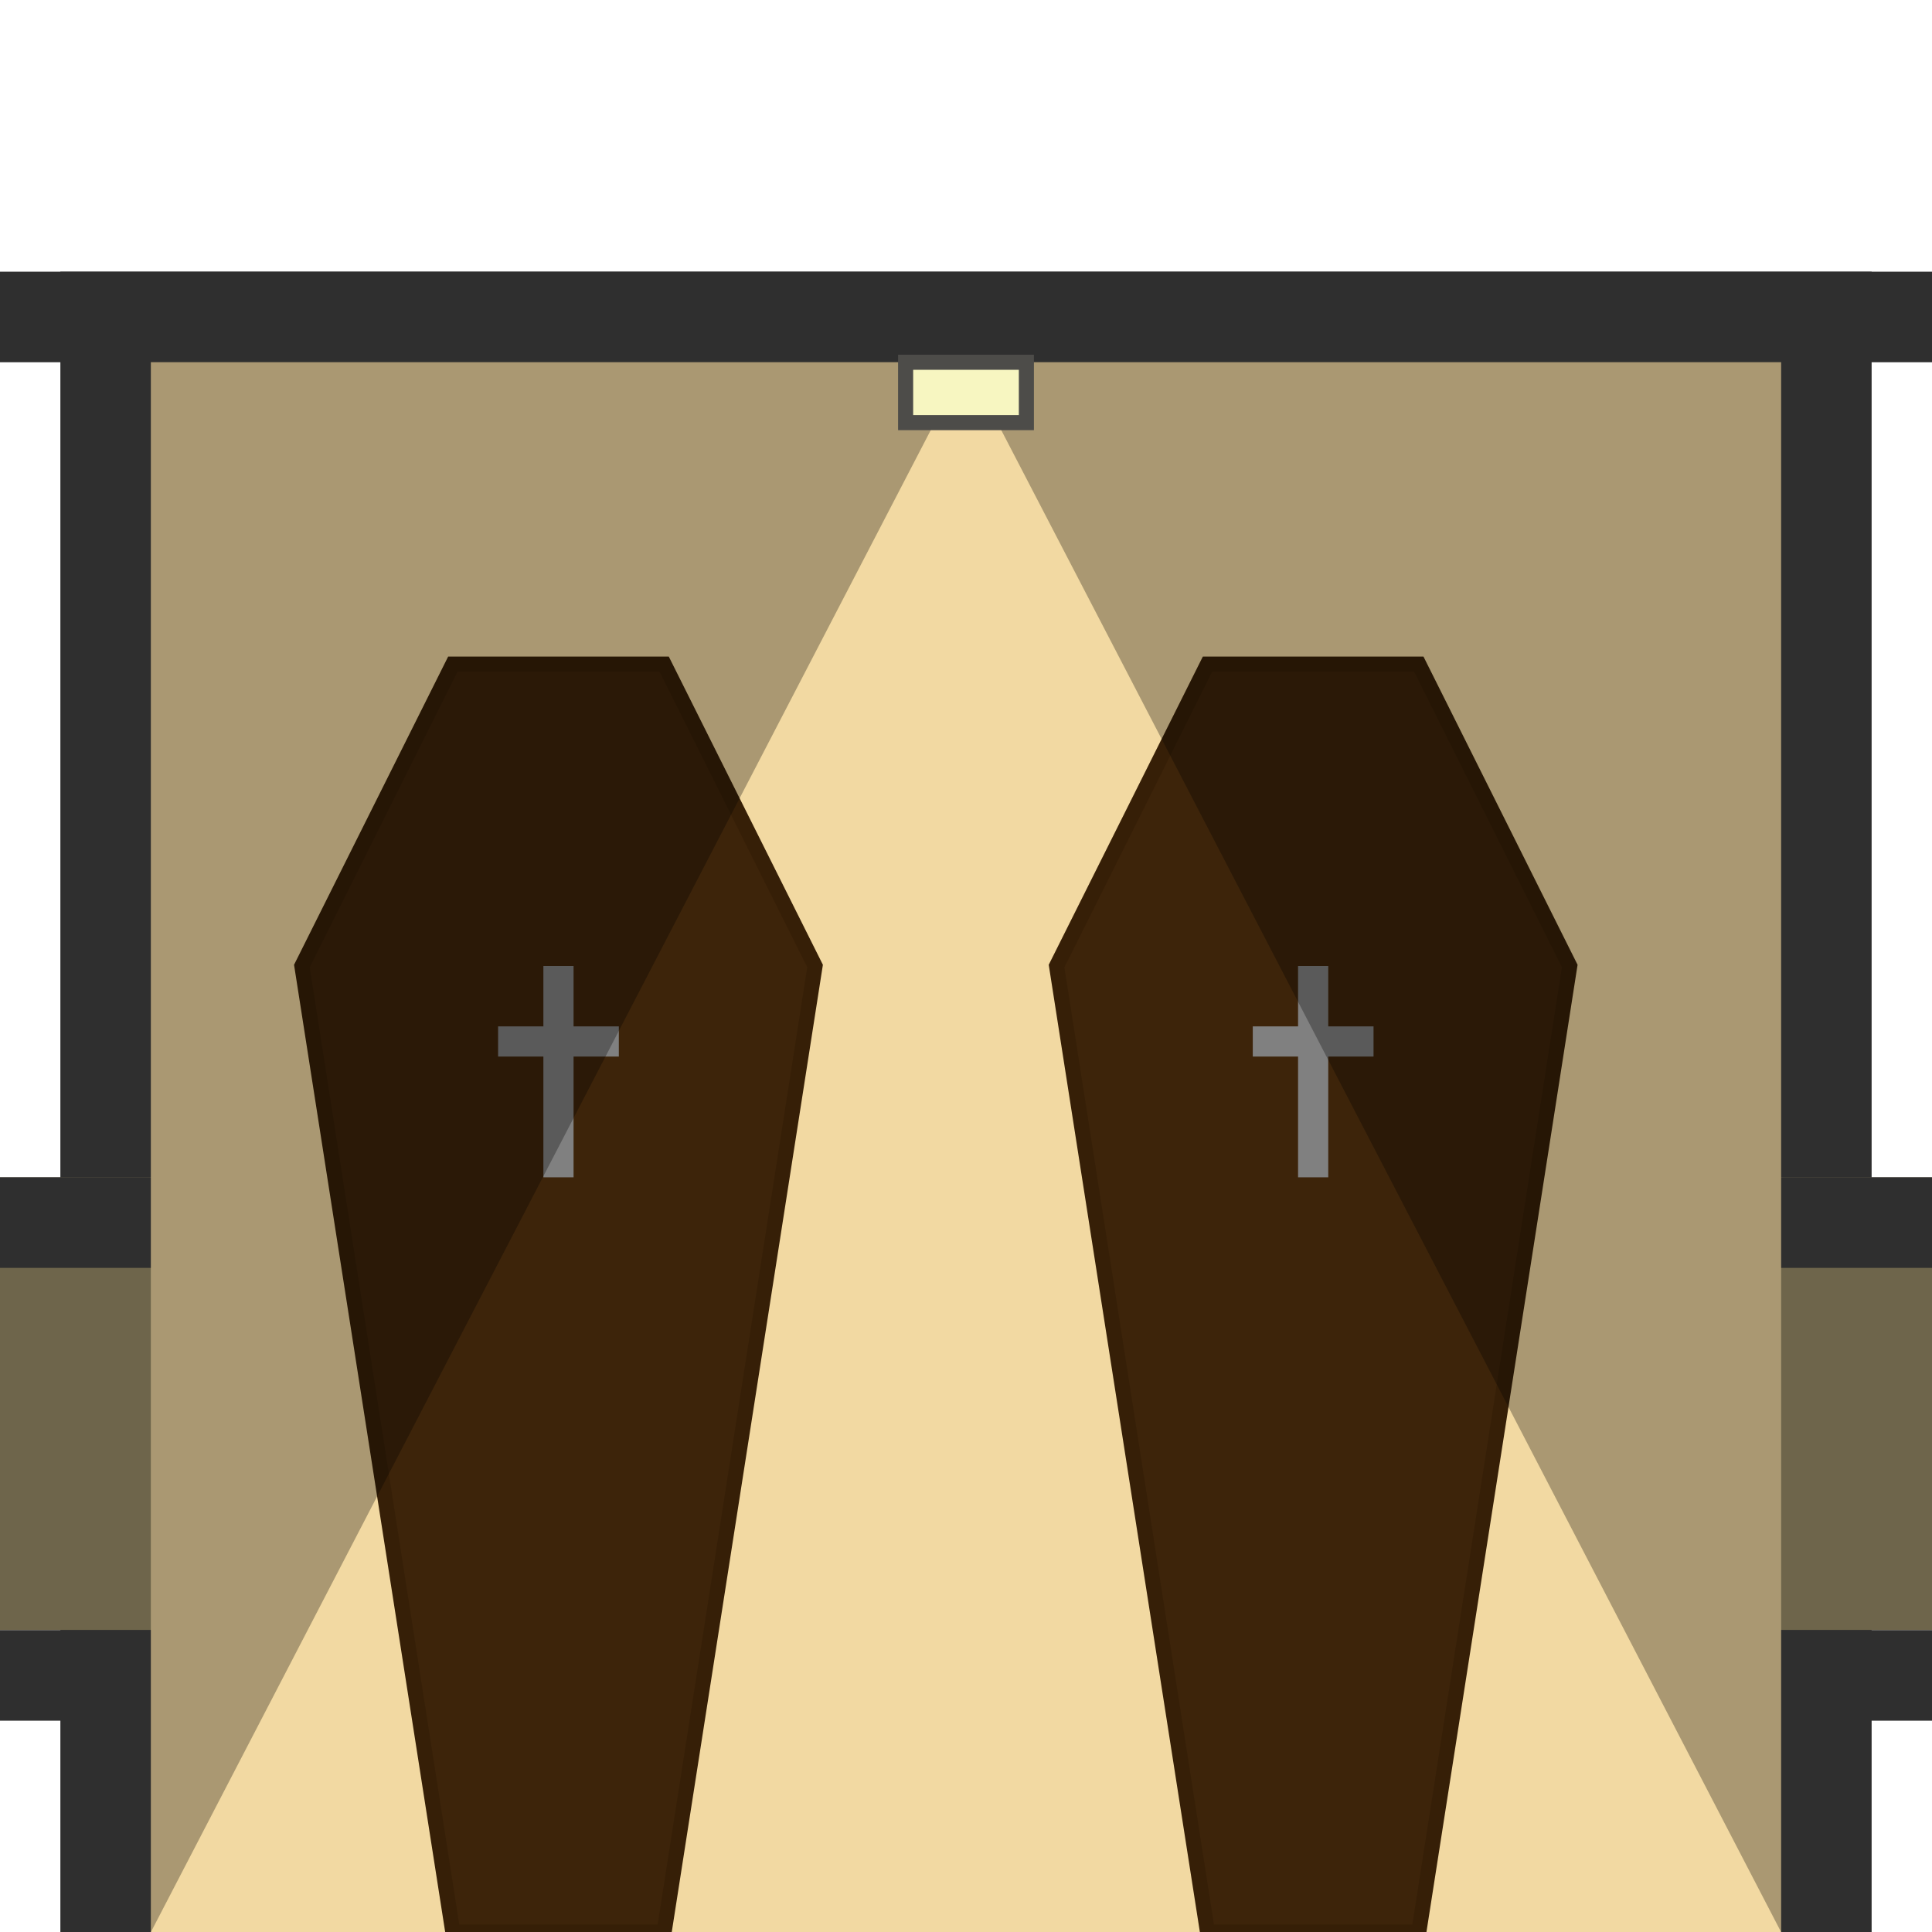 <svg width="128" height="128" xmlns="http://www.w3.org/2000/svg">
    <rect width="120" height="110" fill="#2f2f2f" x="4" y="18"/>
    <rect width="128" height="6" fill="#2f2f2f" x="0" y="18"/>
    <rect width="128" height="30" fill="#6e654b" x="0" y="78"/>
    <rect width="128" height="6" fill="#2f2f2f" x="0" y="78"/>
    <rect width="128" height="6" fill="#2f2f2f" x="0" y="108"/>
    <rect width="108" height="110" fill="#f2d9a2" x="10" y="24" />
    <polygon points="30,44 20,64 30,128 44,128 54,64 44,44" fill="#3d240a" stroke="#361f07"/>
    <rect x="36" y="64" width="2" height="14" fill="gray"/>
    <rect x="33" y="68" width="8" height="2" fill="gray"/>
    <polygon points="80,44 70,64 80,128 94,128 104,64 94,44" fill="#3d240a" stroke="#361f07"/>
    <rect x="86" y="64" width="2" height="14" fill="gray"/>
    <rect x="83" y="68" width="8" height="2" fill="gray"/>
    <polygon points="10,24 10,128 64,24 118,24 118,128 64,24" fill="black" opacity="0.3"/>
    <rect x="60" y="24" width="8" height="4" fill="#f7f6c1" stroke="#4d4c49"/>
</svg>

